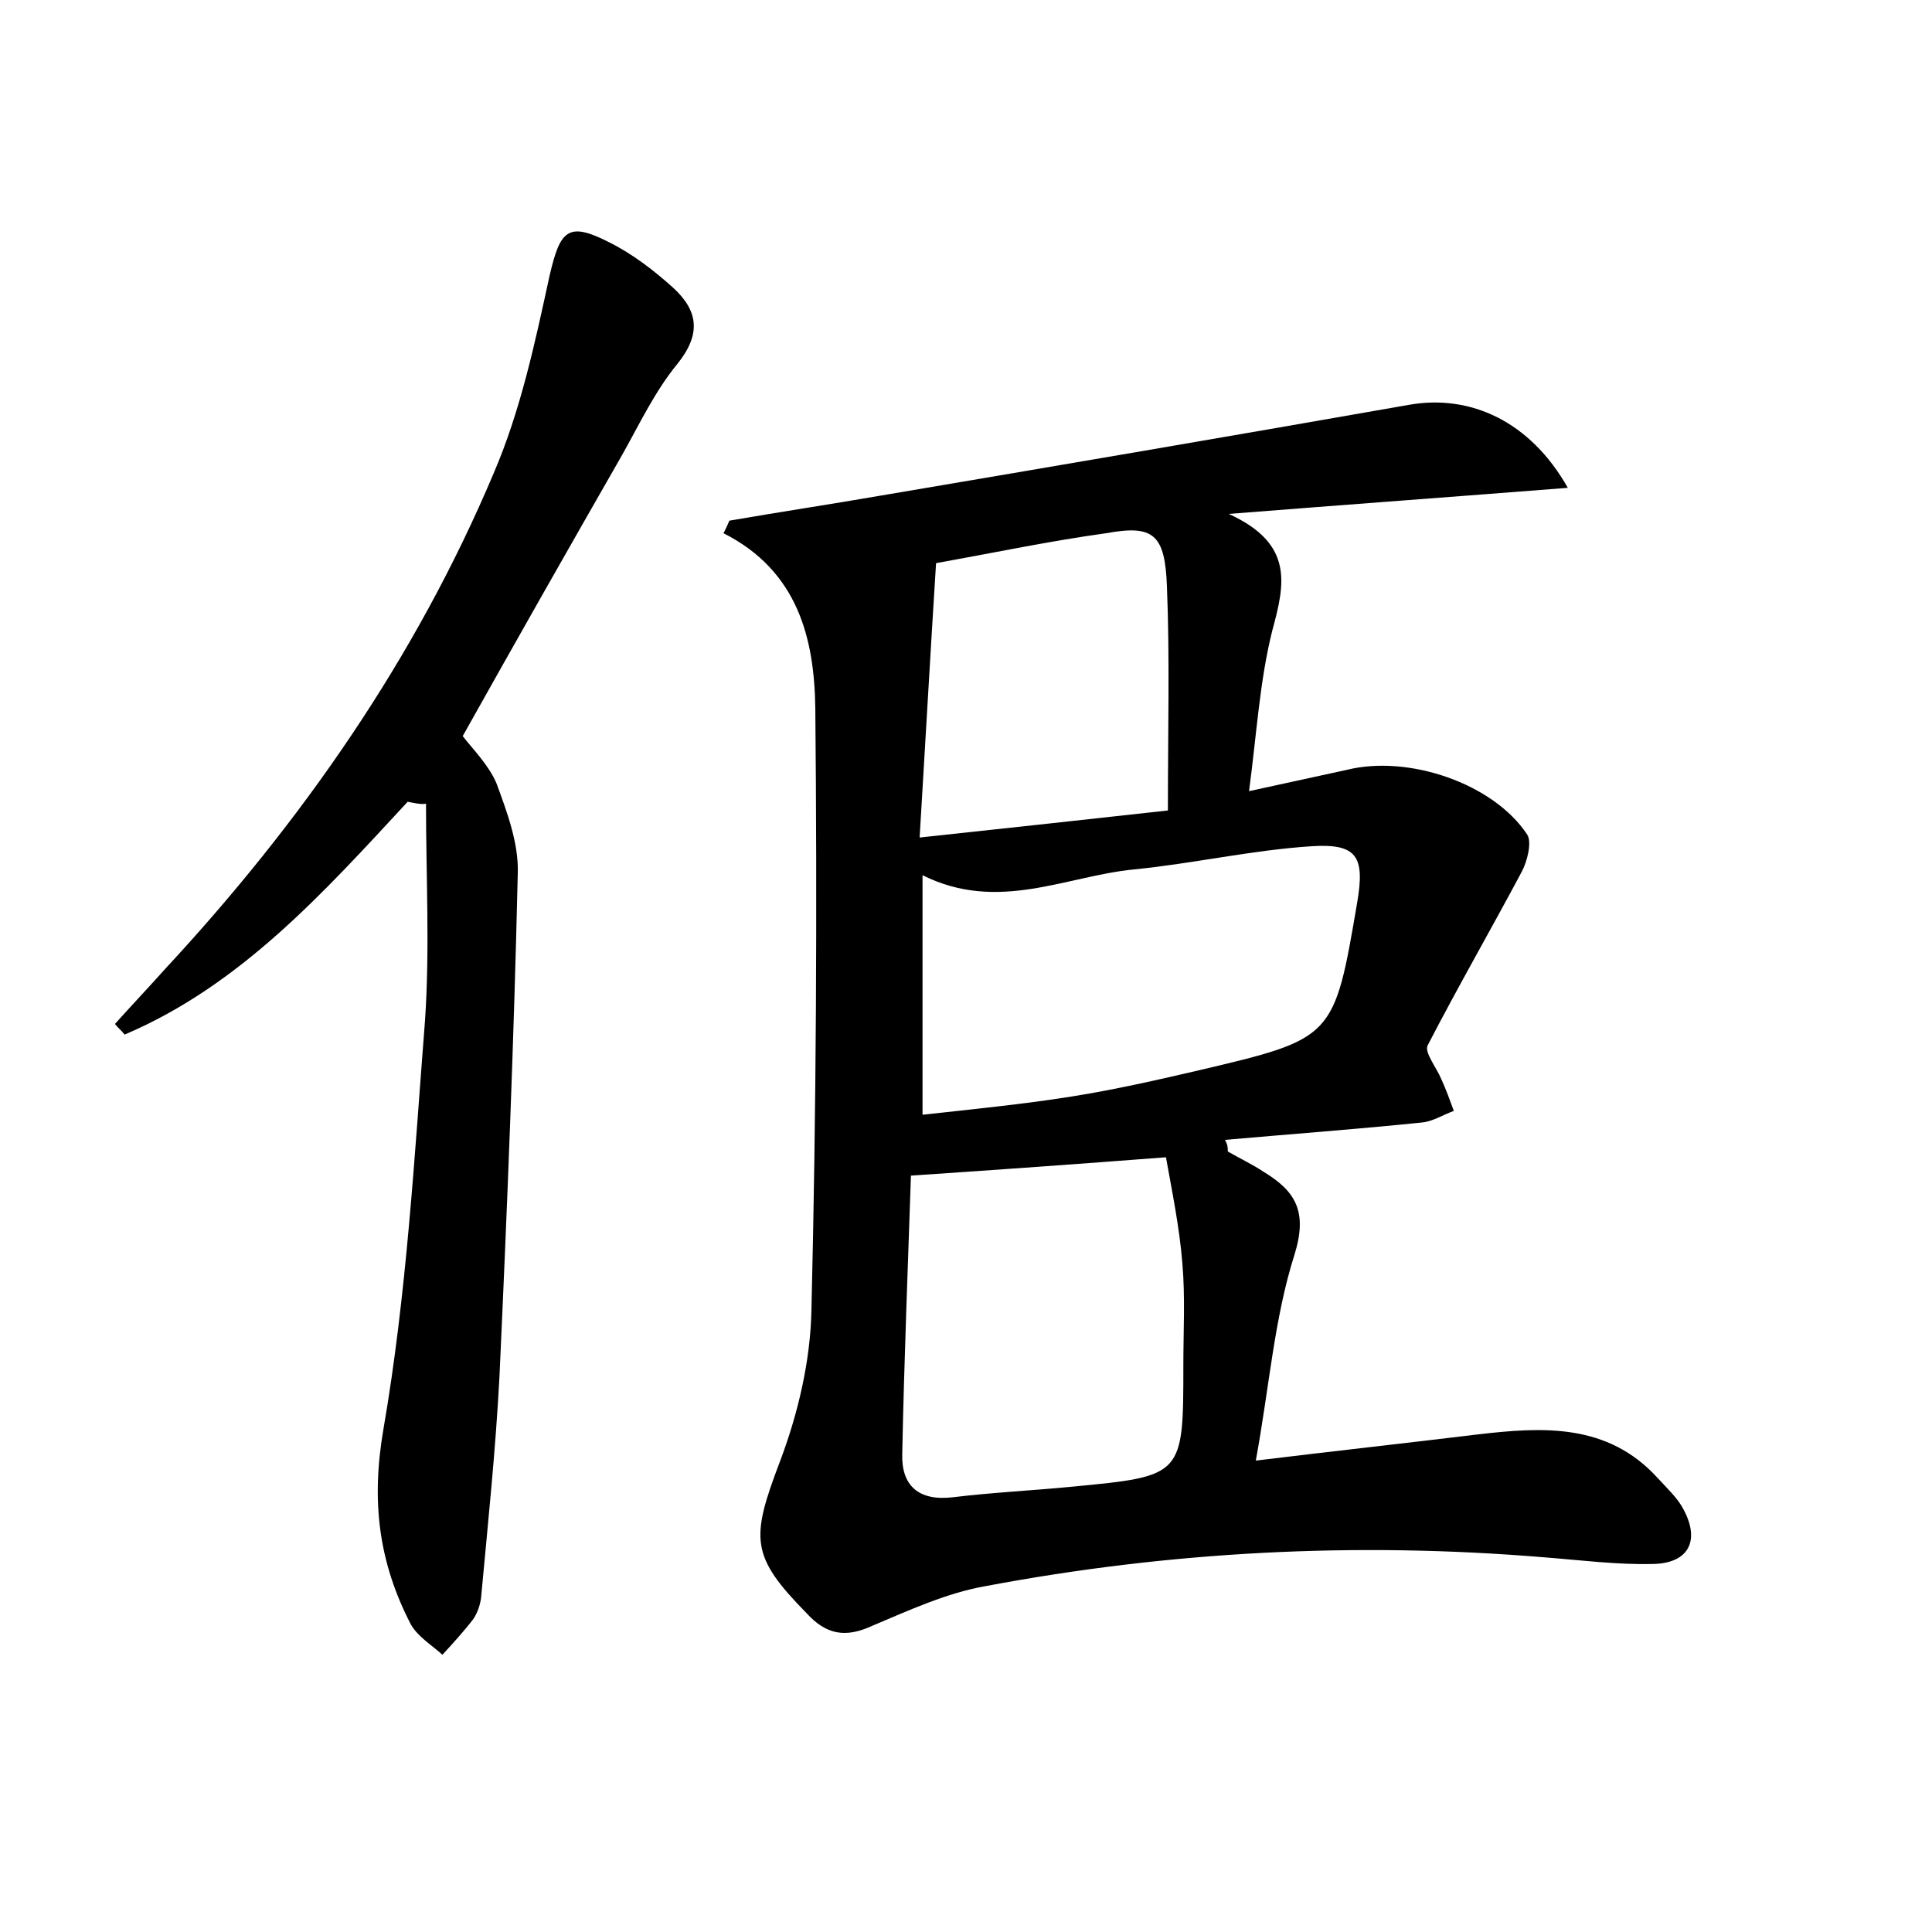 <?xml version="1.0" encoding="utf-8"?>
<!-- Generator: Adobe Illustrator 22.0.0, SVG Export Plug-In . SVG Version: 6.00 Build 0)  -->
<svg version="1.1" id="图层_1" xmlns="http://www.w3.org/2000/svg" xmlns:xlink="http://www.w3.org/1999/xlink" x="0px" y="0px"
	 viewBox="0 0 200 200" style="enable-background:new 0 0 200 200;" xml:space="preserve">
<style type="text/css">
	.st0{fill:#FFFFFF;}
</style>
<g>
	
	<path d="M127.1,119.2c1.2,0.7,2.5,1.3,3.7,2.1c3.3,2,4.6,4.1,3.2,8.6c-2.1,6.6-2.6,13.7-4,21.3c8.2-1,15.5-1.8,22.9-2.7
		c6.8-0.8,13.5-1.2,18.7,4.5c1,1.1,2.1,2.1,2.7,3.3c1.7,3.2,0.5,5.5-3.1,5.6c-3.8,0.1-7.6-0.4-11.5-0.7c-19.4-1.6-38.6-0.6-57.7,3
		c-4,0.7-7.9,2.5-11.7,4.1c-2.8,1.3-4.8,0.9-6.8-1.3c-5.8-5.9-5.8-7.7-2.8-15.6c1.9-5,3.2-10.5,3.3-15.8c0.5-20.7,0.6-41.5,0.4-62.3
		c-0.1-7.2-1.8-14.2-9.5-18.1c0.2-0.4,0.4-0.8,0.6-1.3c5.2-0.9,10.5-1.7,15.7-2.6c18.3-3.1,36.5-6.2,54.7-9.4
		c6.3-1.1,12.5,1.7,16.4,8.6c-11.5,0.9-22.4,1.7-35.1,2.7c6.8,3.1,5.8,7.3,4.5,12.1c-1.3,5.2-1.6,10.6-2.4,16.6
		c3.7-0.8,6.9-1.5,10.1-2.2c6.4-1.6,15.2,1.4,18.7,6.7c0.5,0.8,0,2.8-0.6,3.9c-3.2,6-6.6,11.9-9.7,17.9c-0.4,0.7,0.9,2.3,1.4,3.5
		c0.5,1.1,0.9,2.2,1.3,3.3c-1.1,0.4-2.2,1.1-3.3,1.2c-6.8,0.7-13.6,1.2-20.4,1.8C127.1,118.5,127.1,118.8,127.1,119.2z M95.5,115.4
		c5.4-0.6,10.5-1.1,15.5-1.9c4.4-0.7,8.8-1.7,13.1-2.7c14-3.3,14-3.3,16.4-17.4c0.8-4.7,0-6.1-4.7-5.8c-6.2,0.4-12.3,1.8-18.4,2.4
		c-7.1,0.7-14.1,4.5-21.9,0.6C95.5,99.1,95.5,107,95.5,115.4z M94.3,121.7c-0.3,9.1-0.7,18.9-0.9,28.8c-0.1,3.3,1.7,4.9,5.2,4.5
		c4.1-0.5,8.3-0.7,12.4-1.1c11.5-1.1,11.5-1.1,11.5-12.6c0-3.5,0.2-7-0.1-10.5c-0.3-3.8-1.1-7.6-1.7-11
		C111.6,120.5,103.2,121.1,94.3,121.7z M96.9,58.3c-0.6,9.5-1.1,18.5-1.7,28.4c9.3-1,17.6-1.9,25.7-2.8c0-8.3,0.2-15.8-0.1-23.2
		c-0.2-5.4-1.4-6.4-6.3-5.5C108.7,56,103,57.2,96.9,58.3z"/>
	<path d="M42.2,83c-8.7,9.4-17.3,19-29.3,24.1c-0.3-0.4-0.7-0.7-1-1.1c1.7-1.9,3.5-3.8,5.2-5.7C31.2,85.1,43,68.2,51.1,49
		c2.8-6.5,4.3-13.6,5.8-20.5c1.1-4.7,1.9-5.6,6.2-3.4c2.4,1.2,4.6,2.9,6.6,4.7c2.6,2.4,2.9,4.8,0.4,7.9c-2.3,2.8-3.9,6.2-5.7,9.4
		c-5.5,9.6-10.9,19.1-16.5,29.1c1,1.3,2.7,3,3.5,4.9c1.1,3,2.3,6.2,2.2,9.3c-0.4,17.4-1.1,34.8-1.9,52.2c-0.4,7.6-1.2,15.2-1.9,22.8
		c-0.1,0.8-0.4,1.6-0.8,2.2c-1,1.3-2.1,2.5-3.2,3.7c-1.1-1-2.6-1.9-3.3-3.2c-3.3-6.4-4.1-12.7-2.8-20.2c2.4-13.9,3.2-28.2,4.3-42.3
		c0.5-7.4,0.1-14.9,0.1-22.4C43.5,83.3,42.8,83.1,42.2,83z"/>
	
	
	
</g>
</svg>
